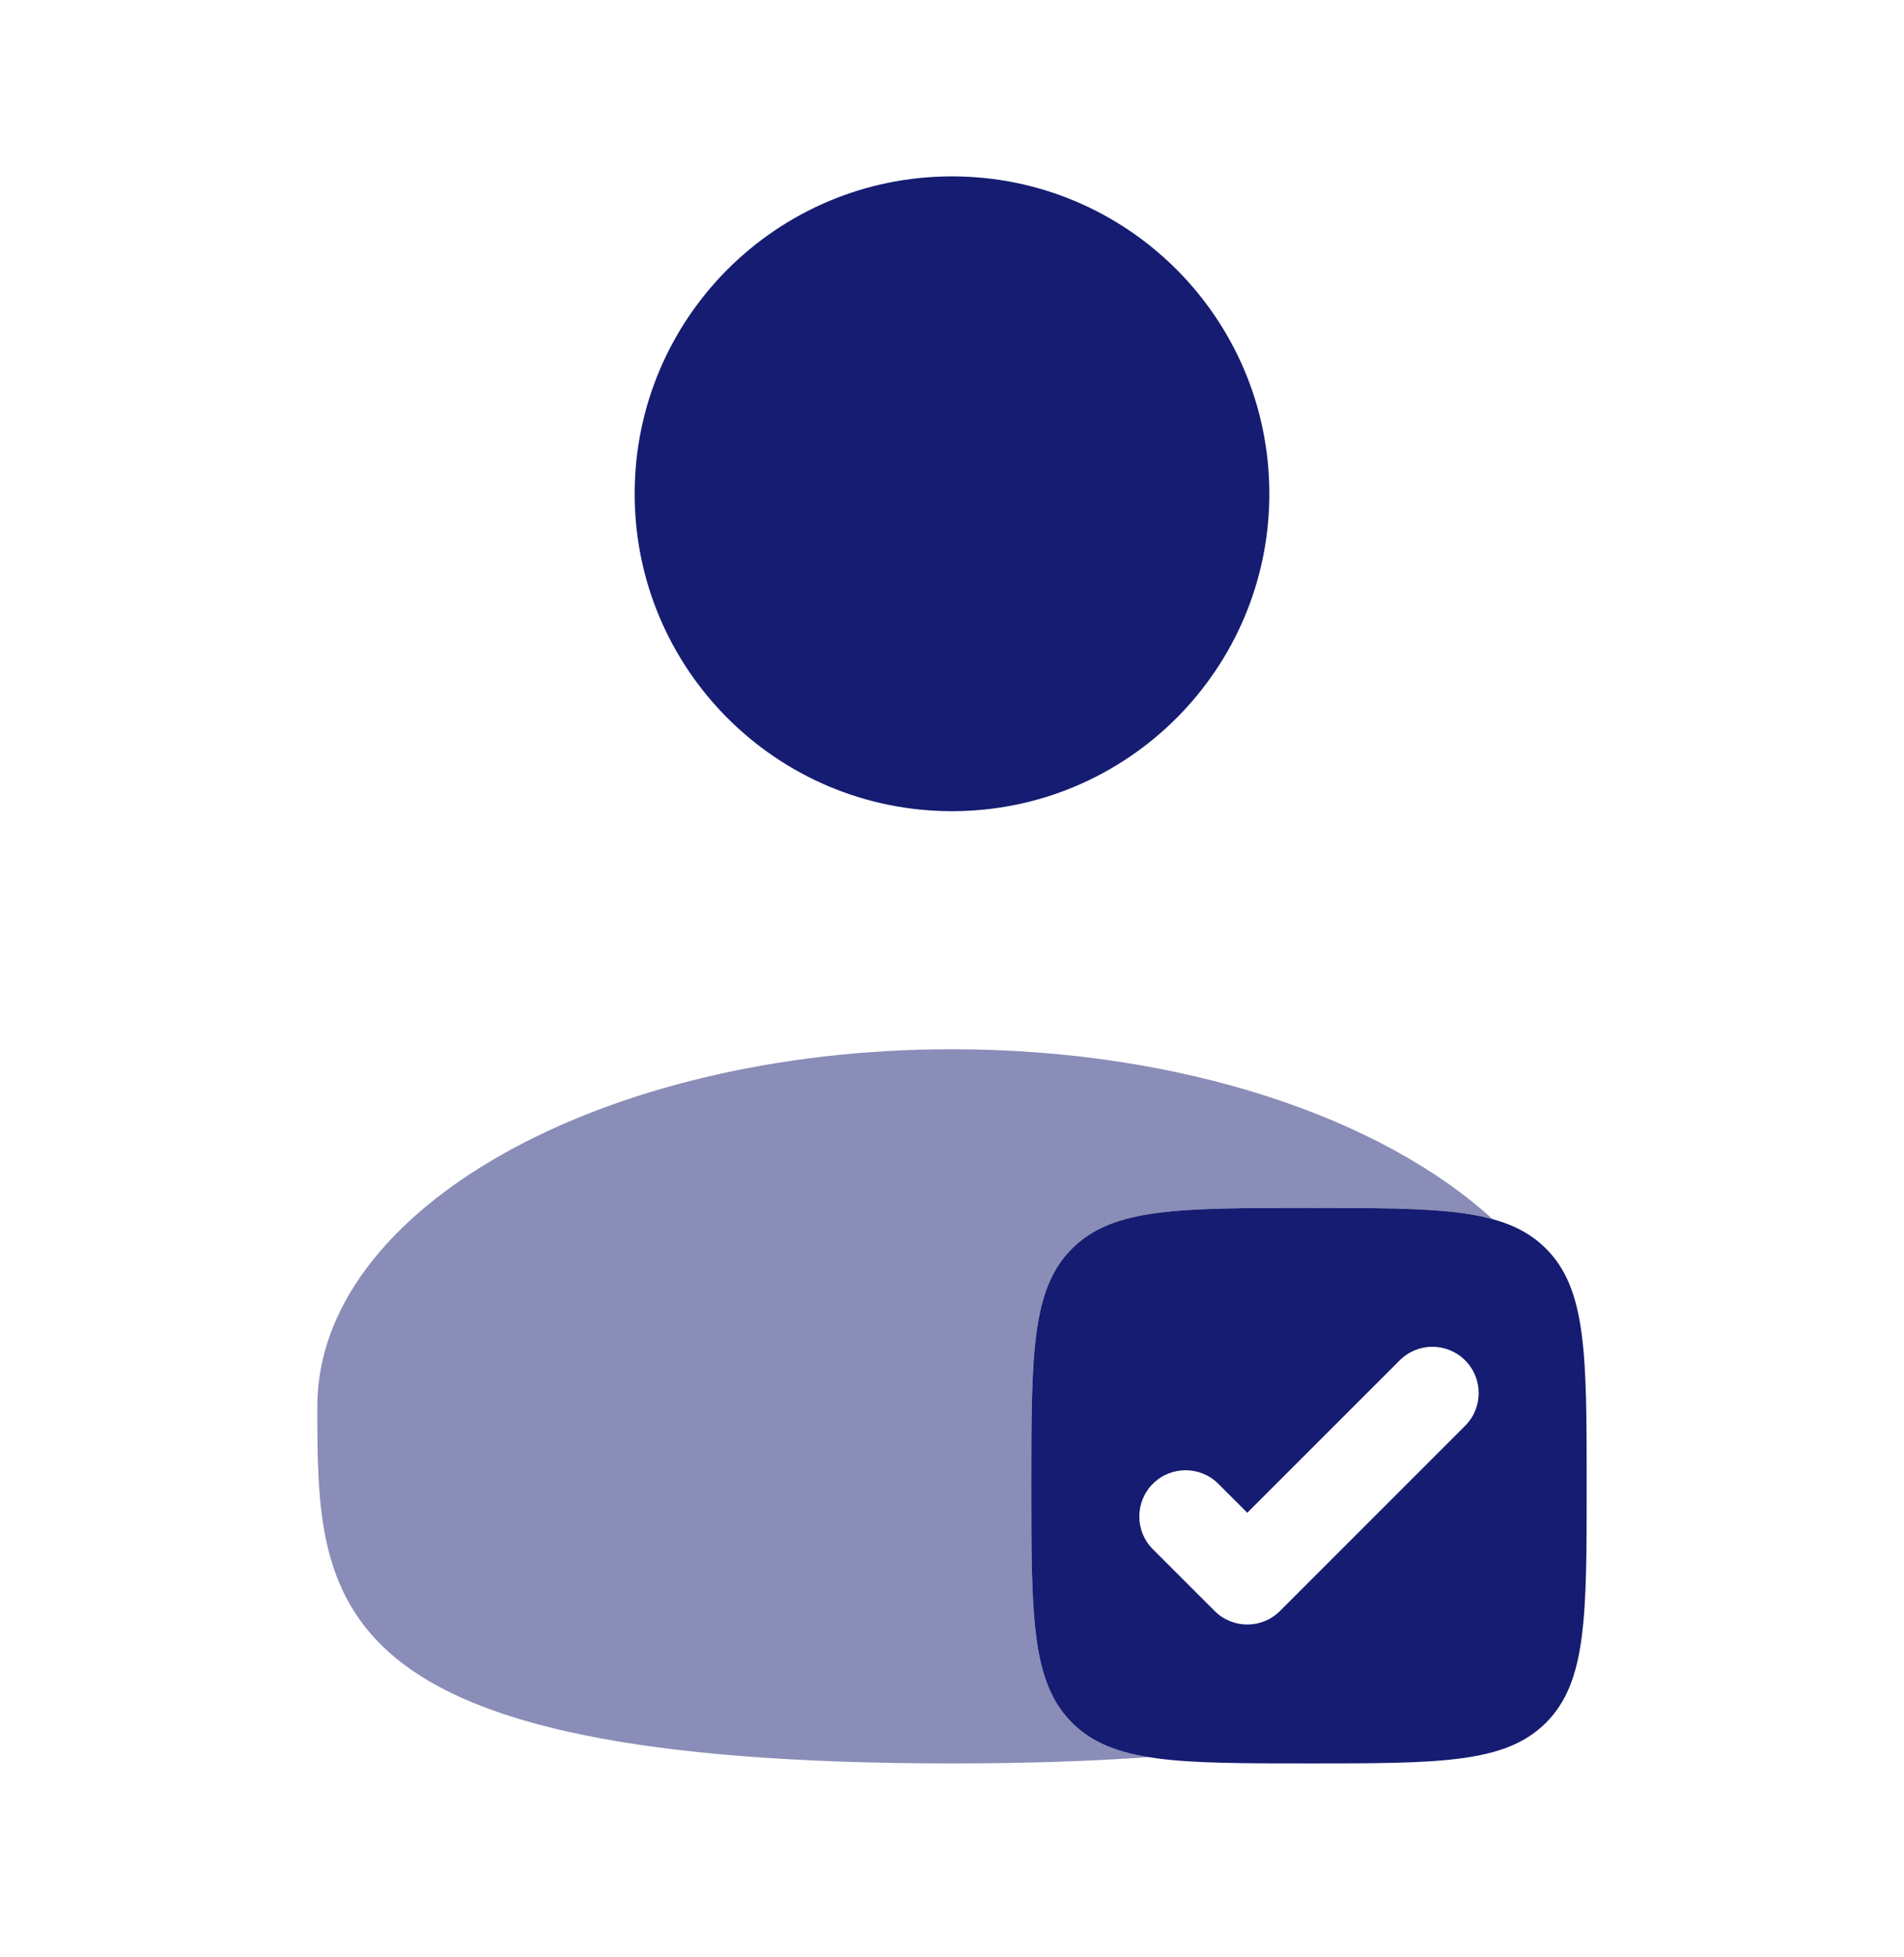 <svg width="36" height="37" viewBox="0 0 36 37" fill="none" xmlns="http://www.w3.org/2000/svg">
<path d="M24 9.334C24 12.647 21.314 15.334 18 15.334C14.686 15.334 12 12.647 12 9.334C12 6.02 14.686 3.334 18 3.334C21.314 3.334 24 6.02 24 9.334Z" fill="#151C71"/>
<path fill-rule="evenodd" clip-rule="evenodd" d="M24.75 33.334C22.275 33.334 21.038 33.334 20.269 32.565C19.5 31.796 19.5 30.559 19.5 28.084C19.5 25.609 19.5 24.371 20.269 23.603C21.038 22.834 22.275 22.834 24.75 22.834C27.225 22.834 28.462 22.834 29.231 23.603C30 24.371 30 25.609 30 28.084C30 30.559 30 31.796 29.231 32.565C28.462 33.334 27.225 33.334 24.75 33.334ZM27.702 26.952C28.044 26.611 28.044 26.057 27.702 25.715C27.36 25.373 26.806 25.373 26.465 25.715L23.583 28.596L23.035 28.048C22.694 27.707 22.14 27.707 21.798 28.048C21.456 28.39 21.456 28.944 21.798 29.286L22.965 30.452C23.306 30.794 23.86 30.794 24.202 30.452L27.702 26.952Z" fill="#151C71"/>
<path opacity="0.5" d="M21.716 33.215C20.627 33.293 19.394 33.334 18 33.334C6 33.334 6 30.312 6 26.584C6 22.856 11.373 19.834 18 19.834C22.321 19.834 26.108 21.118 28.221 23.046C27.447 22.834 26.36 22.834 24.75 22.834C22.275 22.834 21.038 22.834 20.269 23.603C19.5 24.371 19.5 25.609 19.5 28.084C19.5 30.559 19.5 31.796 20.269 32.565C20.625 32.921 21.082 33.112 21.716 33.215Z" fill="#151C71"/>
</svg>
